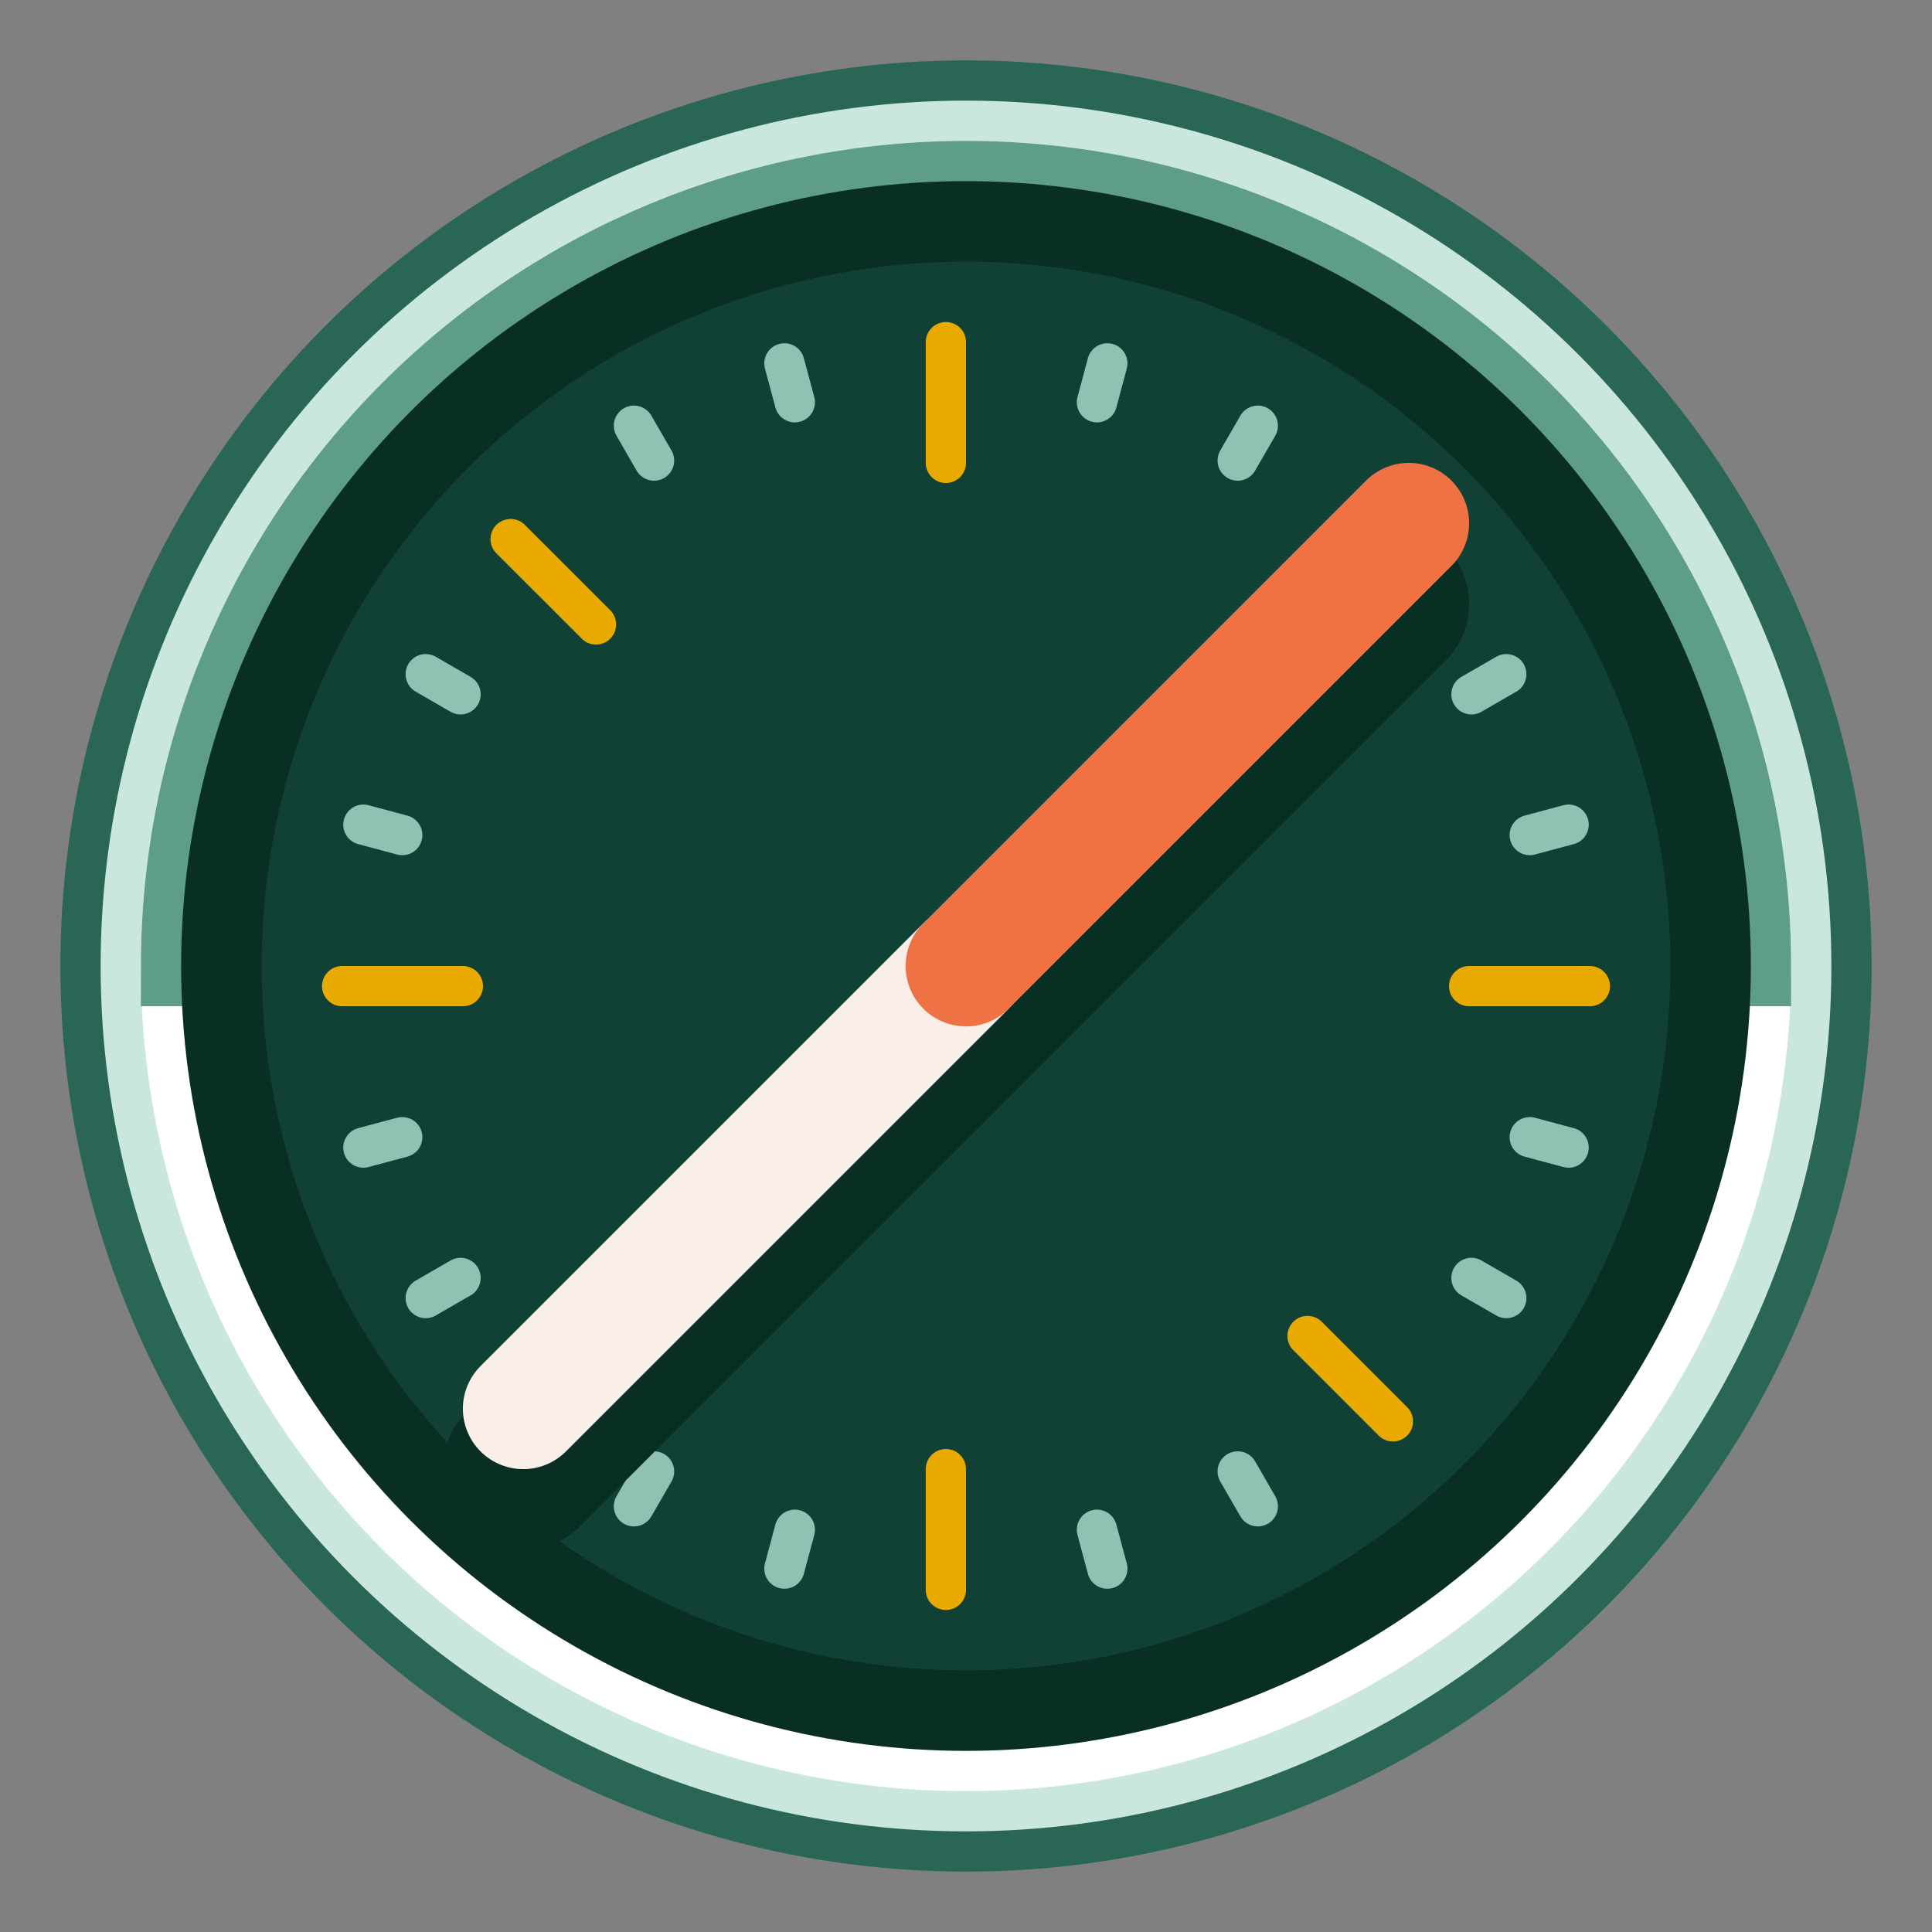 <svg width="96" height="96" viewBox="0 0 96 96" fill="none" xmlns="http://www.w3.org/2000/svg">
<rect x="0" y="0" width="96" height="96" fill="#808080" stroke="none"/>
<circle cx="48" cy="48" r="44" fill="#CAE7DE"/>
<circle cx="48" cy="48" r="39" stroke="white" stroke-width="4" stroke-miterlimit="10"/>
<path d="M87 48C87 37.657 82.891 27.737 75.577 20.423C68.263 13.109 58.343 9 48 9C37.657 9 27.737 13.109 20.423 20.423C13.109 27.737 9 37.657 9 48L48 48H87Z" stroke="#5F9D8B" stroke-width="4" stroke-miterlimit="10"/>
<circle cx="48" cy="48" r="37" fill="#114034"/>
<line x1="79" y1="49" x2="73" y2="49" stroke="#E8AA00" stroke-width="2" stroke-linecap="round" stroke-linejoin="round"/>
<line x1="69.213" y1="70.627" x2="64.971" y2="66.385" stroke="#E8AA00" stroke-width="2" stroke-linecap="round" stroke-linejoin="round"/>
<line x1="23" y1="49" x2="17" y2="49" stroke="#E8AA00" stroke-width="2" stroke-linecap="round" stroke-linejoin="round"/>
<line x1="29.615" y1="31.029" x2="25.372" y2="26.787" stroke="#E8AA00" stroke-width="2" stroke-linecap="round" stroke-linejoin="round"/>
<line x1="47" y1="79" x2="47" y2="73" stroke="#E8AA00" stroke-width="2" stroke-linecap="round" stroke-linejoin="round"/>
<line x1="47" y1="23" x2="47" y2="17" stroke="#E8AA00" stroke-width="2" stroke-linecap="round" stroke-linejoin="round"/>
<line x1="25.373" y1="69.213" x2="29.615" y2="64.971" stroke="#E8AA00" stroke-width="2" stroke-linecap="round" stroke-linejoin="round"/>
<line x1="64.971" y1="29.615" x2="69.213" y2="25.372" stroke="#E8AA00" stroke-width="2" stroke-linecap="round" stroke-linejoin="round"/>
<line x1="21.153" y1="64.5" x2="22.885" y2="63.5" stroke="#8FC2B3" stroke-width="2" stroke-linecap="round" stroke-linejoin="round"/>
<line x1="73.115" y1="34.5" x2="74.847" y2="33.5" stroke="#8FC2B3" stroke-width="2" stroke-linecap="round" stroke-linejoin="round"/>
<line x1="18.056" y1="57.023" x2="19.988" y2="56.506" stroke="#8FC2B3" stroke-width="2" stroke-linecap="round" stroke-linejoin="round"/>
<line x1="76.012" y1="41.494" x2="77.944" y2="40.977" stroke="#8FC2B3" stroke-width="2" stroke-linecap="round" stroke-linejoin="round"/>
<line x1="18.056" y1="40.977" x2="19.988" y2="41.494" stroke="#8FC2B3" stroke-width="2" stroke-linecap="round" stroke-linejoin="round"/>
<line x1="76.012" y1="56.506" x2="77.944" y2="57.023" stroke="#8FC2B3" stroke-width="2" stroke-linecap="round" stroke-linejoin="round"/>
<line x1="21.153" y1="33.5" x2="22.885" y2="34.5" stroke="#8FC2B3" stroke-width="2" stroke-linecap="round" stroke-linejoin="round"/>
<line x1="73.115" y1="63.5" x2="74.847" y2="64.5" stroke="#8FC2B3" stroke-width="2" stroke-linecap="round" stroke-linejoin="round"/>
<line x1="55.023" y1="77.944" x2="54.506" y2="76.012" stroke="#8FC2B3" stroke-width="2" stroke-linecap="round" stroke-linejoin="round"/>
<line x1="39.495" y1="19.988" x2="38.977" y2="18.056" stroke="#8FC2B3" stroke-width="2" stroke-linecap="round" stroke-linejoin="round"/>
<line x1="62.5" y1="74.847" x2="61.5" y2="73.115" stroke="#8FC2B3" stroke-width="2" stroke-linecap="round" stroke-linejoin="round"/>
<line x1="32.5" y1="22.885" x2="31.5" y2="21.153" stroke="#8FC2B3" stroke-width="2" stroke-linecap="round" stroke-linejoin="round"/>
<line x1="31.5" y1="74.847" x2="32.5" y2="73.115" stroke="#8FC2B3" stroke-width="2" stroke-linecap="round" stroke-linejoin="round"/>
<line x1="61.5" y1="22.885" x2="62.5" y2="21.153" stroke="#8FC2B3" stroke-width="2" stroke-linecap="round" stroke-linejoin="round"/>
<line x1="38.977" y1="77.944" x2="39.495" y2="76.012" stroke="#8FC2B3" stroke-width="2" stroke-linecap="round" stroke-linejoin="round"/>
<line x1="54.506" y1="19.988" x2="55.023" y2="18.056" stroke="#8FC2B3" stroke-width="2" stroke-linecap="round" stroke-linejoin="round"/>
<path d="M26 73L46 53" stroke="#092E24" stroke-width="8" stroke-miterlimit="10" stroke-linecap="round" stroke-linejoin="round"/>
<path d="M46 53L69 30" stroke="#092E24" stroke-width="8" stroke-linecap="round" stroke-linejoin="round"/>
<path d="M26 70L48 48" stroke="#FAEFE8" stroke-width="6" stroke-miterlimit="10" stroke-linecap="round" stroke-linejoin="round"/>
<path d="M48 48L70 26" stroke="#EE7244" stroke-width="6" stroke-linecap="round" stroke-linejoin="round"/>
<circle cx="48" cy="48" r="37" stroke="#092E24" stroke-width="4" stroke-miterlimit="10"/>
<circle cx="48" cy="48" r="44" stroke="#296655" stroke-width="2"/>
</svg>
